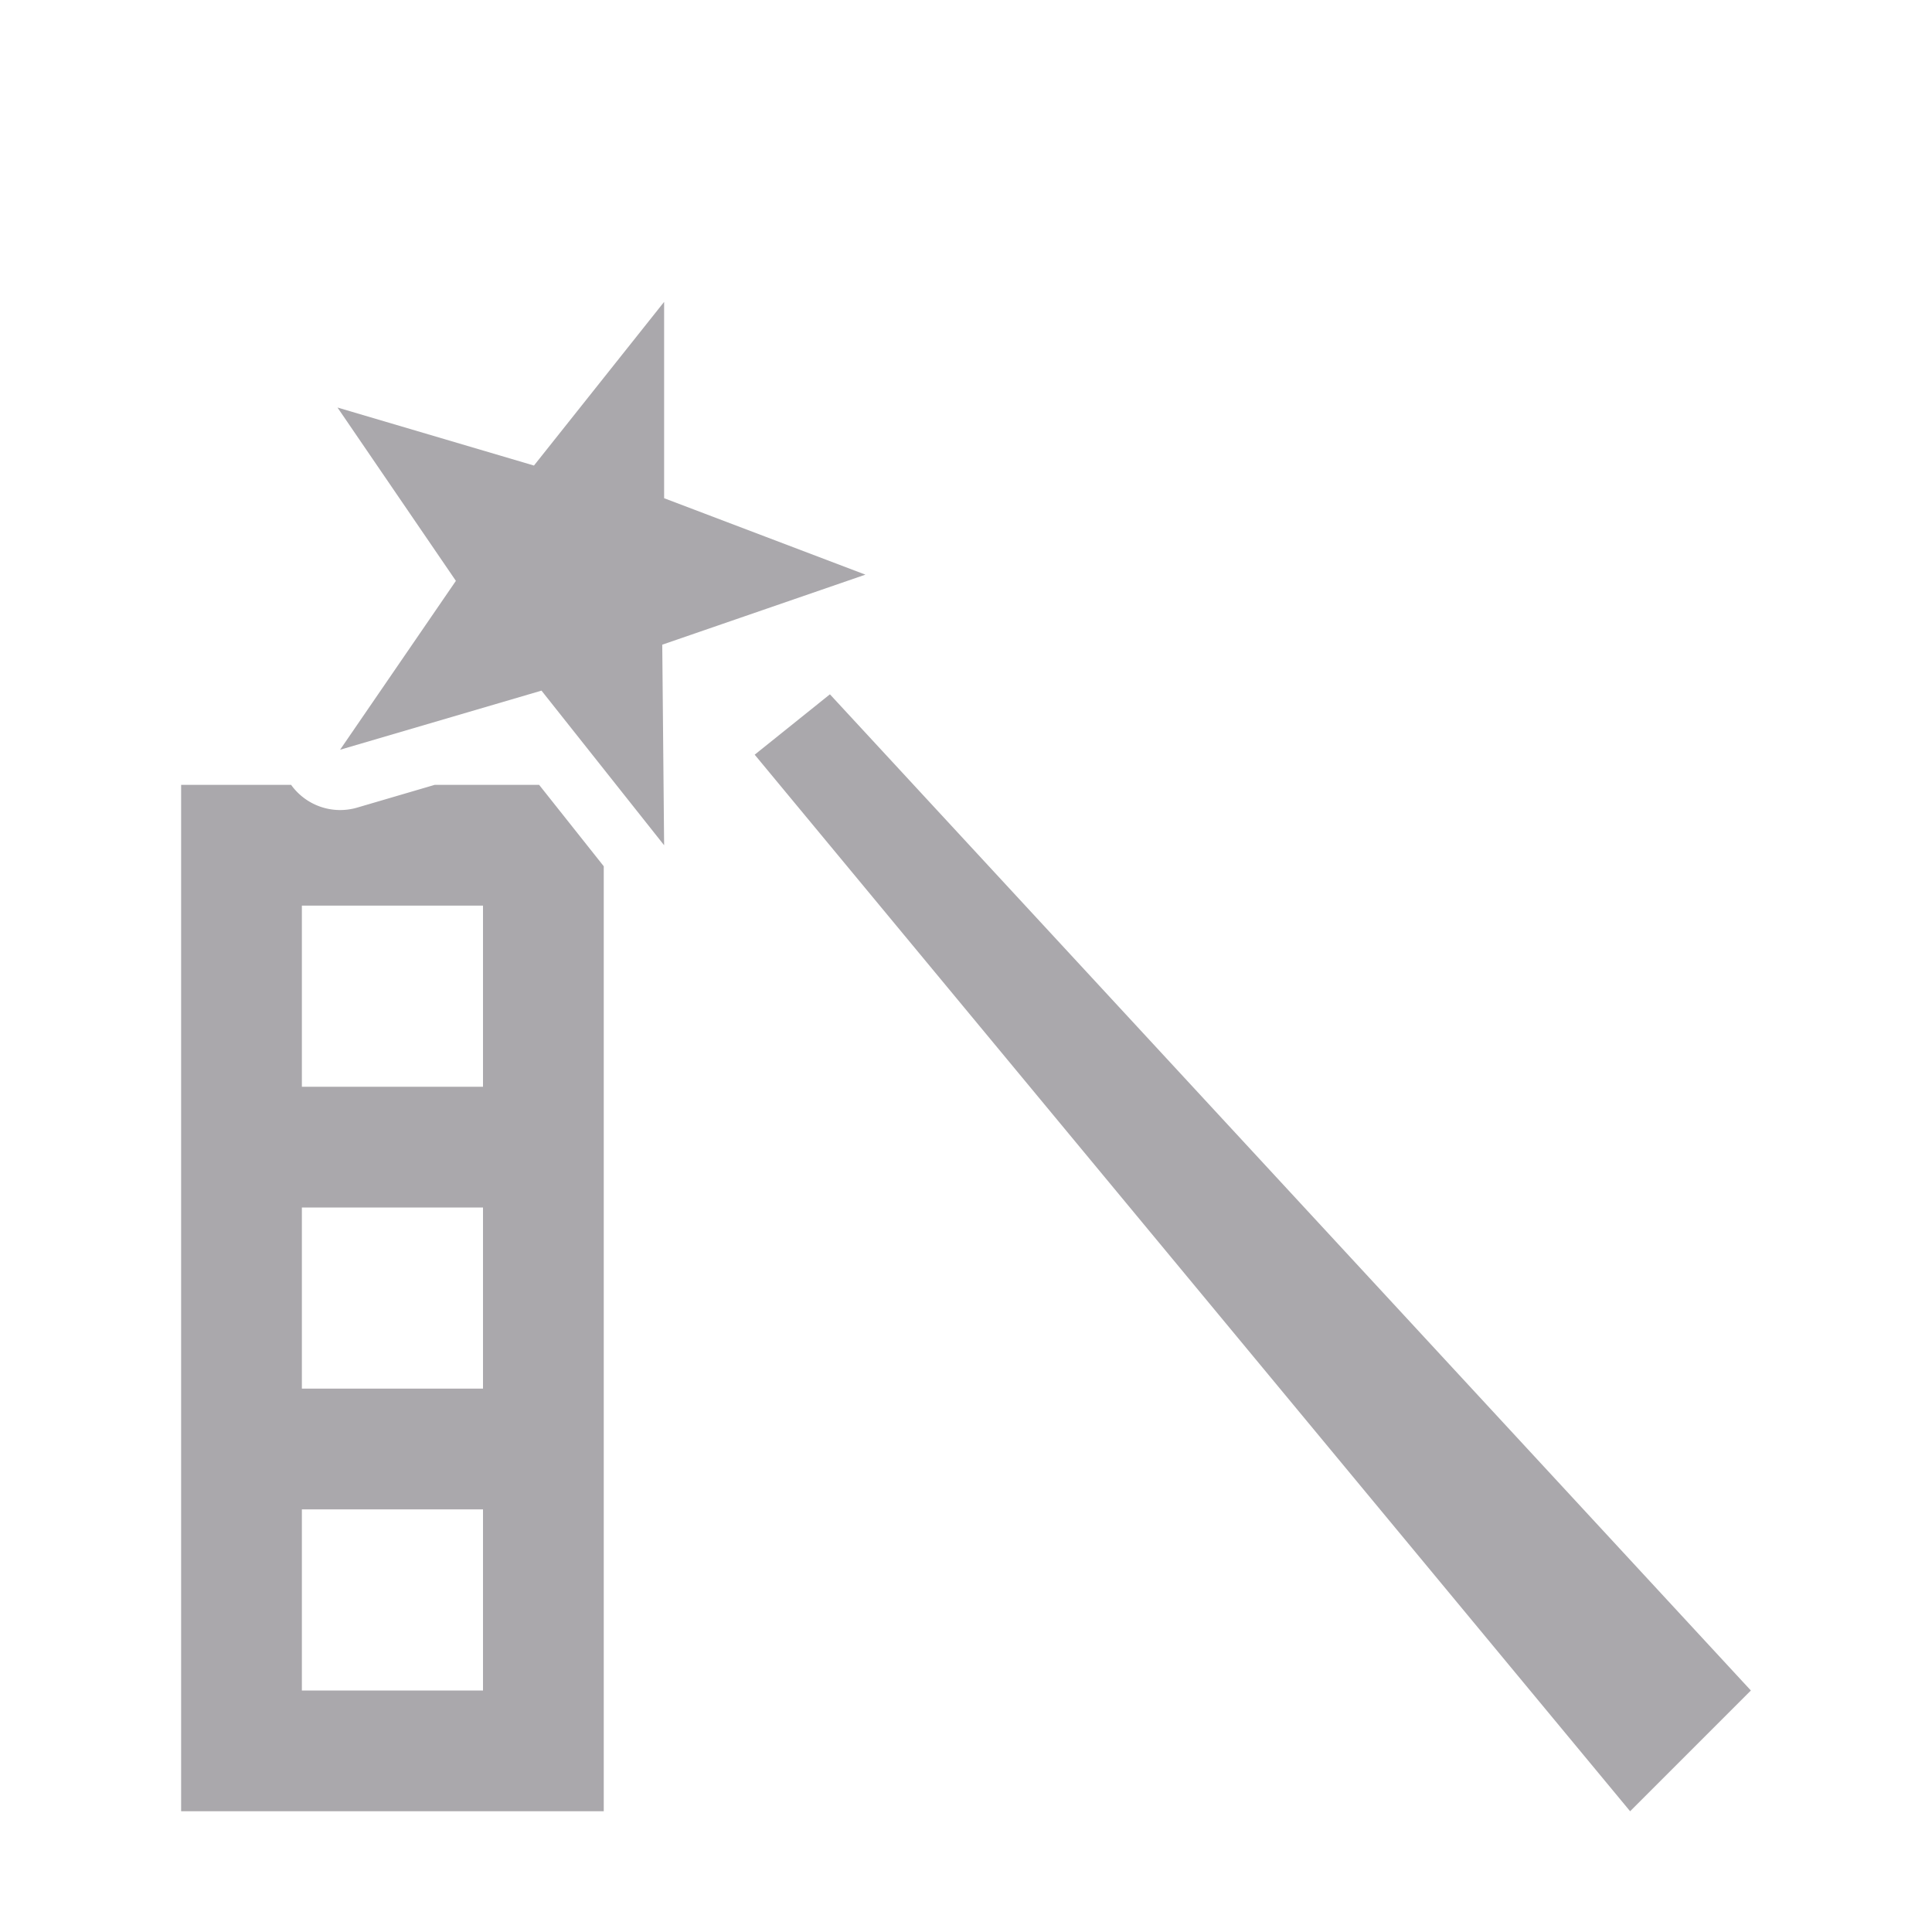 <svg viewBox="0 0 32 32" xmlns="http://www.w3.org/2000/svg"><path d="m11 5-2.156 2.711-3.254-.961 1.961 2.871-1.918 2.797 3.336-.979 2.031 2.561-.031-3.322 3.365-1.16-3.334-1.266zm2.746 6.5-1.246 1 14.5 17.5 2-2zm-10.746 1.5v17h7v-2-3-2-3-2-3-.652l-1.07-1.348h-.93-.801l-1.285.377a1 1 0 0 1 -1.092-.377zm2 2h3v3h-3zm0 5h3v3h-3zm0 5h3v3h-3z" fill="#aaa8ac"/></svg>